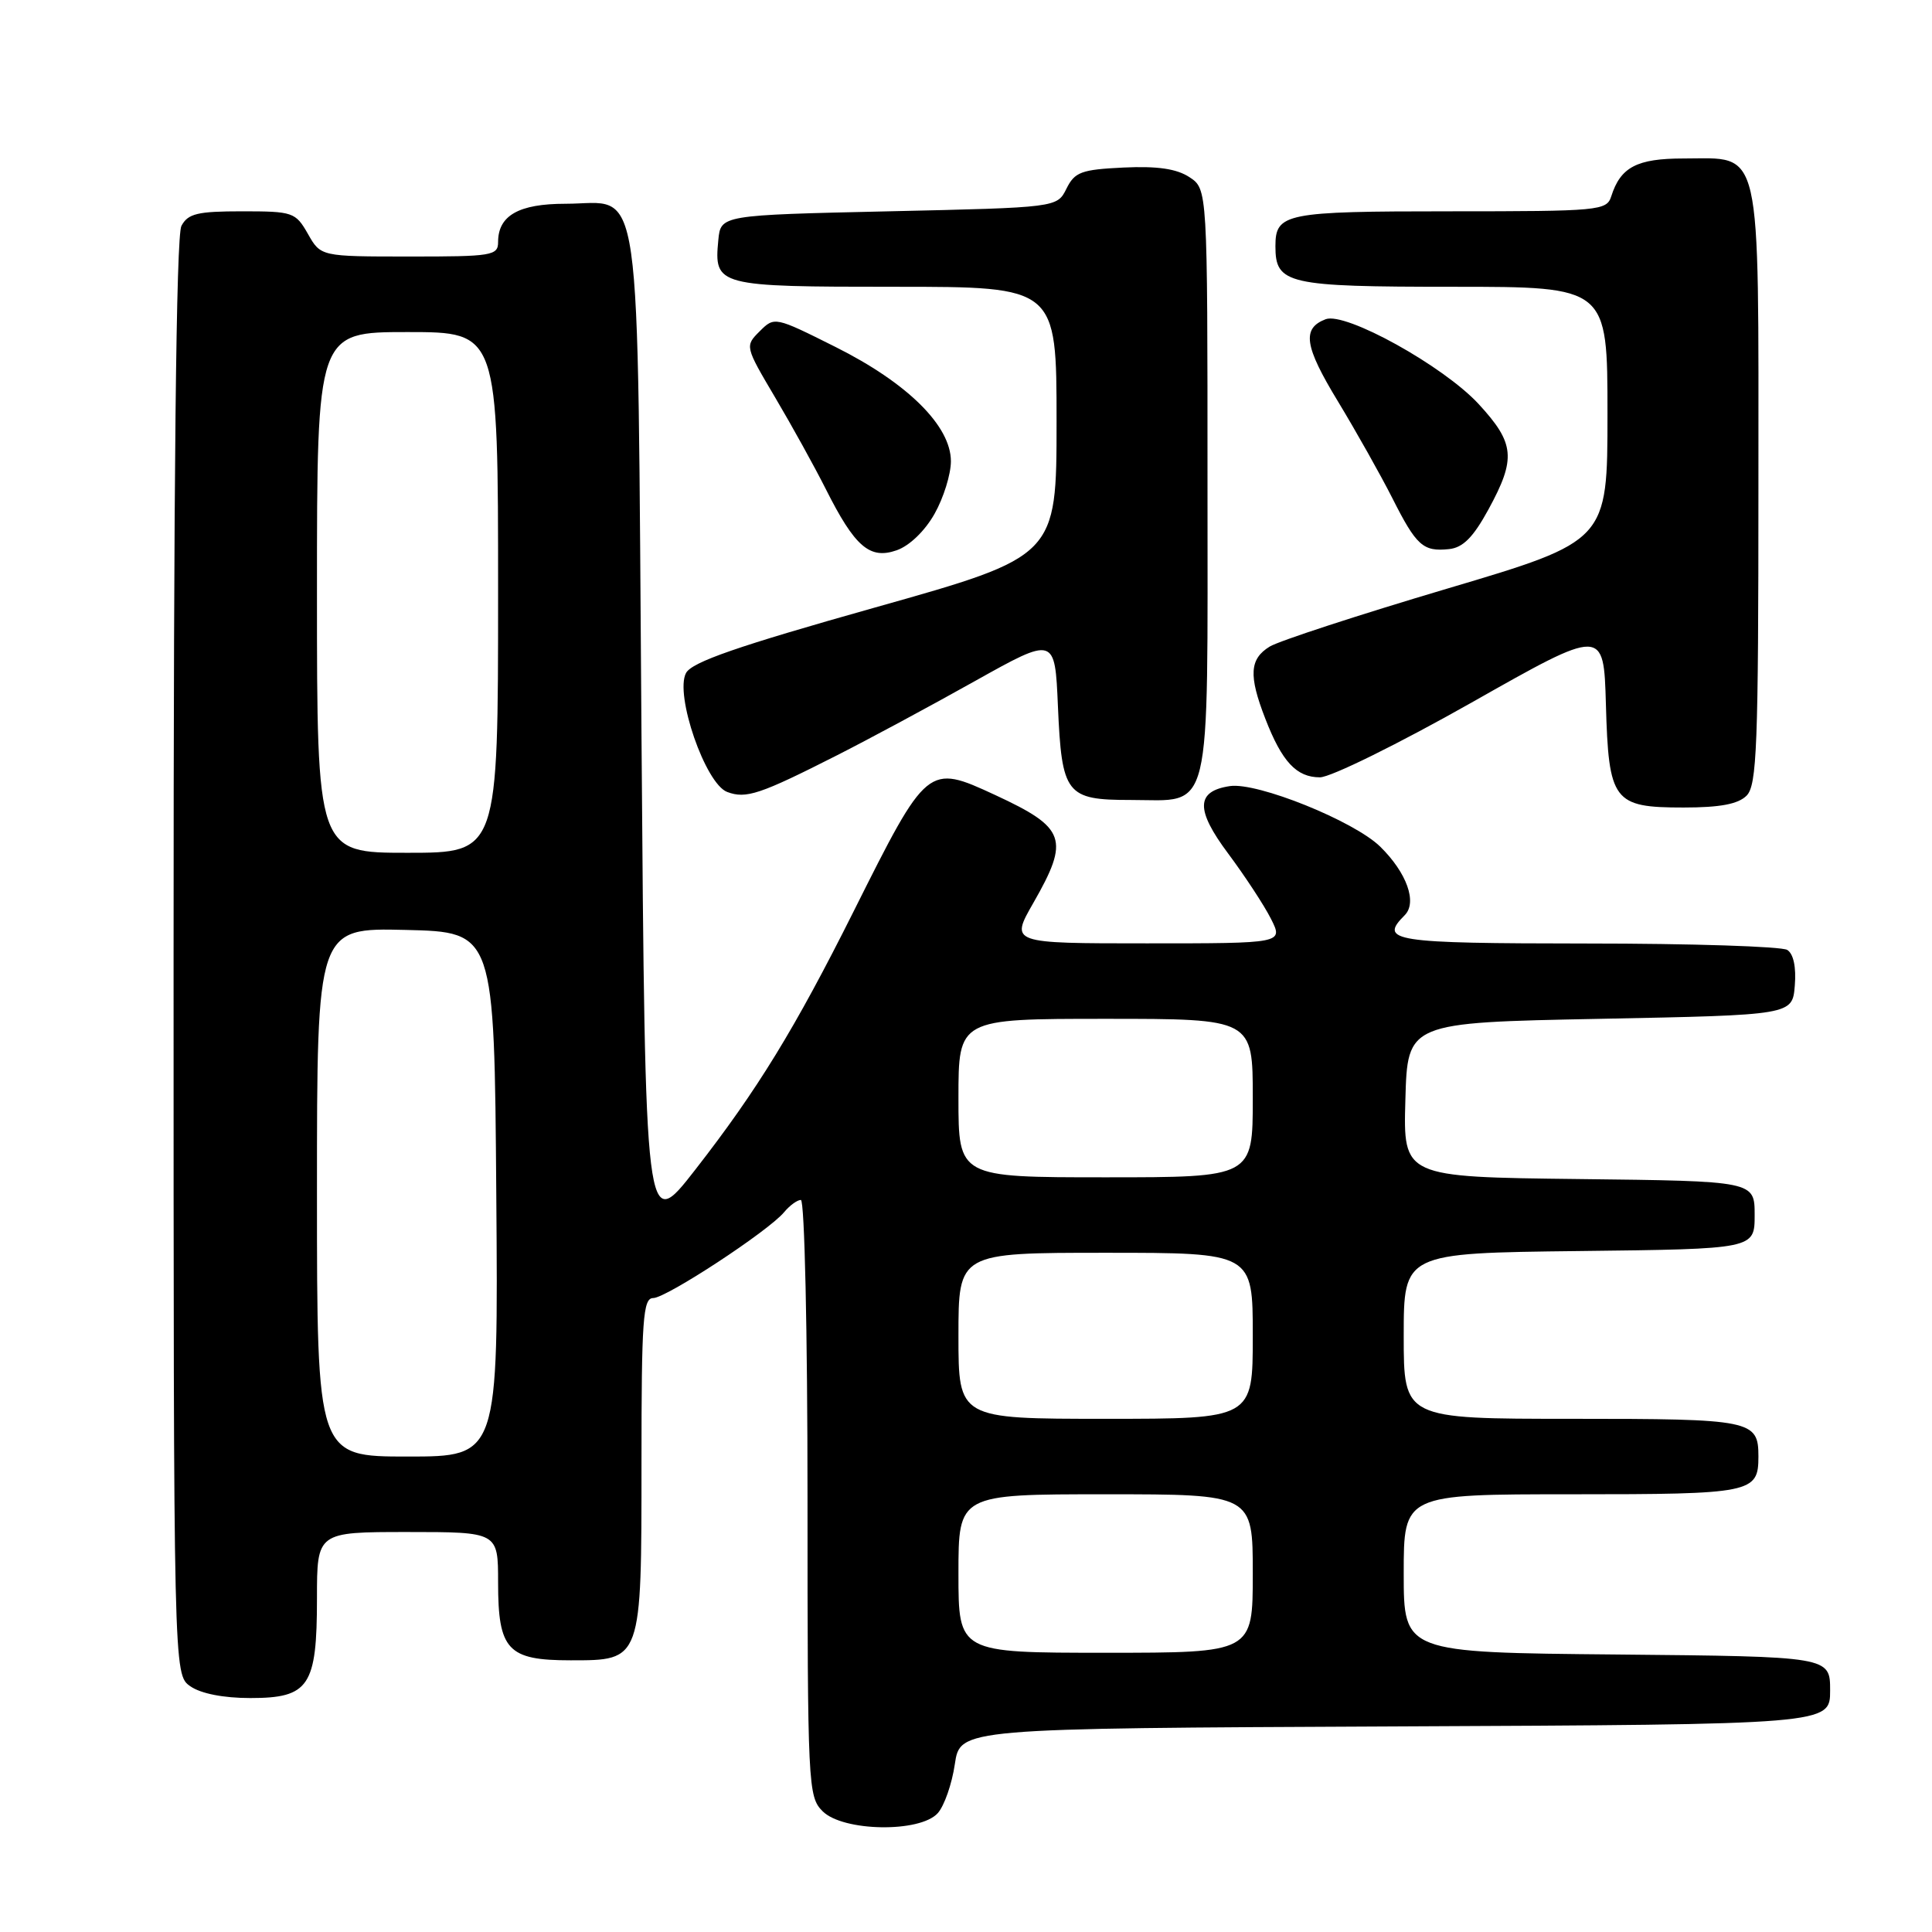 <?xml version="1.0" encoding="UTF-8" standalone="no"?>
<!DOCTYPE svg PUBLIC "-//W3C//DTD SVG 1.1//EN" "http://www.w3.org/Graphics/SVG/1.1/DTD/svg11.dtd" >
<svg xmlns="http://www.w3.org/2000/svg" xmlns:xlink="http://www.w3.org/1999/xlink" version="1.1" viewBox="0 0 256 256">
 <g >
 <path fill="currentColor"
d=" M 124.26 240.25 C 125.12 239.29 126.14 236.37 126.52 233.76 C 127.22 229.02 127.22 229.02 184.86 228.76 C 242.50 228.50 242.50 228.50 242.50 224.00 C 242.50 219.50 242.50 219.50 214.25 219.23 C 186.00 218.97 186.00 218.97 186.00 208.48 C 186.00 198.00 186.00 198.00 208.30 198.00 C 232.15 198.00 233.00 197.83 233.00 193.00 C 233.00 188.17 232.15 188.00 208.30 188.00 C 186.00 188.00 186.00 188.00 186.00 177.02 C 186.00 166.04 186.00 166.04 209.25 165.77 C 232.50 165.50 232.50 165.50 232.50 161.00 C 232.50 156.50 232.50 156.50 209.22 156.23 C 185.93 155.96 185.93 155.96 186.22 145.73 C 186.50 135.50 186.50 135.50 212.00 135.00 C 237.50 134.50 237.50 134.50 237.82 130.60 C 238.02 128.16 237.65 126.39 236.82 125.87 C 236.09 125.41 224.14 125.02 210.25 125.02 C 184.46 125.00 182.68 124.72 186.13 121.27 C 187.82 119.58 186.41 115.64 182.88 112.18 C 179.40 108.78 166.61 103.63 162.98 104.16 C 158.46 104.83 158.39 107.28 162.74 113.10 C 164.95 116.07 167.51 119.96 168.41 121.75 C 170.05 125.00 170.05 125.00 151.95 125.00 C 133.85 125.00 133.85 125.00 136.93 119.63 C 141.77 111.17 141.24 109.69 131.86 105.34 C 122.93 101.21 122.87 101.26 113.13 120.72 C 105.31 136.35 100.36 144.42 92.12 155.00 C 85.50 163.50 85.50 163.50 85.00 97.35 C 84.42 21.06 85.27 27.00 74.92 27.00 C 68.74 27.00 66.00 28.56 66.00 32.07 C 66.00 33.87 65.19 34.00 54.25 33.99 C 42.50 33.99 42.50 33.99 40.80 30.99 C 39.16 28.12 38.82 28.00 32.08 28.00 C 26.17 28.00 24.91 28.30 24.04 29.93 C 23.34 31.23 23.00 63.30 23.00 126.88 C 23.00 221.89 23.00 221.89 25.22 223.44 C 26.61 224.41 29.61 225.00 33.17 225.00 C 40.96 225.00 42.00 223.44 42.00 211.78 C 42.00 203.00 42.00 203.00 54.00 203.00 C 66.00 203.00 66.00 203.00 66.00 209.67 C 66.00 218.64 67.26 220.00 75.60 220.00 C 85.06 220.00 85.00 220.17 85.00 193.78 C 85.00 174.80 85.20 172.00 86.55 172.00 C 88.28 172.00 101.83 163.12 103.90 160.62 C 104.64 159.73 105.64 159.00 106.12 159.00 C 106.61 159.00 107.00 176.51 107.00 198.50 C 107.00 236.67 107.07 238.07 109.00 240.00 C 111.70 242.70 121.91 242.87 124.26 240.25 Z  M 231.43 105.43 C 232.80 104.05 233.00 98.94 233.00 64.43 C 233.00 18.47 233.58 21.00 223.07 21.00 C 216.90 21.00 214.73 22.14 213.50 26.01 C 212.89 27.91 211.97 28.00 192.13 28.00 C 170.26 28.00 169.00 28.25 169.00 32.63 C 169.00 37.65 170.56 38.00 192.57 38.00 C 213.00 38.00 213.00 38.00 213.00 54.85 C 213.00 71.69 213.00 71.69 191.75 78.00 C 180.06 81.47 169.49 84.92 168.25 85.67 C 165.57 87.31 165.43 89.50 167.66 95.23 C 169.87 100.94 171.79 103.00 174.90 103.00 C 176.34 102.99 185.32 98.56 195.00 93.09 C 212.50 83.18 212.50 83.18 212.79 93.30 C 213.15 106.20 213.76 107.00 223.08 107.00 C 227.91 107.00 230.31 106.55 231.43 105.43 Z  M 110.93 100.07 C 115.09 97.96 123.29 93.55 129.14 90.27 C 139.78 84.32 139.78 84.32 140.18 93.56 C 140.69 105.26 141.26 106.00 149.79 106.00 C 160.73 106.00 160.00 109.01 160.00 63.87 C 160.00 25.05 160.00 25.05 157.60 23.47 C 155.90 22.36 153.36 21.99 148.87 22.20 C 143.27 22.47 142.41 22.79 141.31 25.00 C 140.07 27.50 140.07 27.50 117.78 28.00 C 95.50 28.50 95.50 28.50 95.18 31.82 C 94.60 37.90 94.99 38.00 118.62 38.00 C 140.00 38.00 140.00 38.00 140.00 55.86 C 140.00 73.72 140.00 73.72 115.97 80.49 C 97.69 85.64 91.69 87.72 90.90 89.18 C 89.38 92.03 93.47 103.87 96.36 104.94 C 98.86 105.88 100.70 105.26 110.93 100.07 Z  M 123.84 68.07 C 125.03 65.96 126.00 62.83 126.00 61.12 C 126.00 56.44 120.26 50.75 110.70 45.97 C 102.67 41.95 102.62 41.94 100.66 43.90 C 98.70 45.85 98.71 45.90 102.72 52.68 C 104.94 56.43 107.95 61.88 109.41 64.78 C 113.27 72.46 115.24 74.16 118.80 72.92 C 120.51 72.33 122.56 70.35 123.84 68.07 Z  M 197.23 67.50 C 200.91 60.75 200.72 58.74 195.93 53.54 C 191.28 48.50 178.28 41.29 175.65 42.30 C 172.48 43.52 172.83 45.86 177.28 53.18 C 179.72 57.21 182.96 62.98 184.49 66.00 C 187.68 72.32 188.56 73.12 192.00 72.76 C 193.85 72.57 195.21 71.20 197.23 67.50 Z  M 127.00 208.50 C 127.00 198.00 127.00 198.00 146.50 198.00 C 166.00 198.00 166.00 198.00 166.00 208.50 C 166.00 219.00 166.00 219.00 146.50 219.00 C 127.00 219.00 127.00 219.00 127.00 208.50 Z  M 42.00 157.97 C 42.00 122.94 42.00 122.94 53.75 123.22 C 65.50 123.50 65.50 123.50 65.76 158.25 C 66.03 193.00 66.03 193.00 54.01 193.00 C 42.00 193.00 42.00 193.00 42.00 157.97 Z  M 127.00 177.00 C 127.00 166.00 127.00 166.00 146.50 166.00 C 166.00 166.00 166.00 166.00 166.00 177.00 C 166.00 188.00 166.00 188.00 146.50 188.00 C 127.00 188.00 127.00 188.00 127.00 177.00 Z  M 127.00 145.50 C 127.00 135.00 127.00 135.00 146.50 135.00 C 166.00 135.00 166.00 135.00 166.00 145.50 C 166.00 156.00 166.00 156.00 146.50 156.00 C 127.00 156.00 127.00 156.00 127.00 145.50 Z  M 42.00 78.50 C 42.00 44.00 42.00 44.00 54.00 44.00 C 66.00 44.00 66.00 44.00 66.00 78.50 C 66.00 113.00 66.00 113.00 54.00 113.00 C 42.00 113.00 42.00 113.00 42.00 78.50 Z "/>
</g>
</svg>